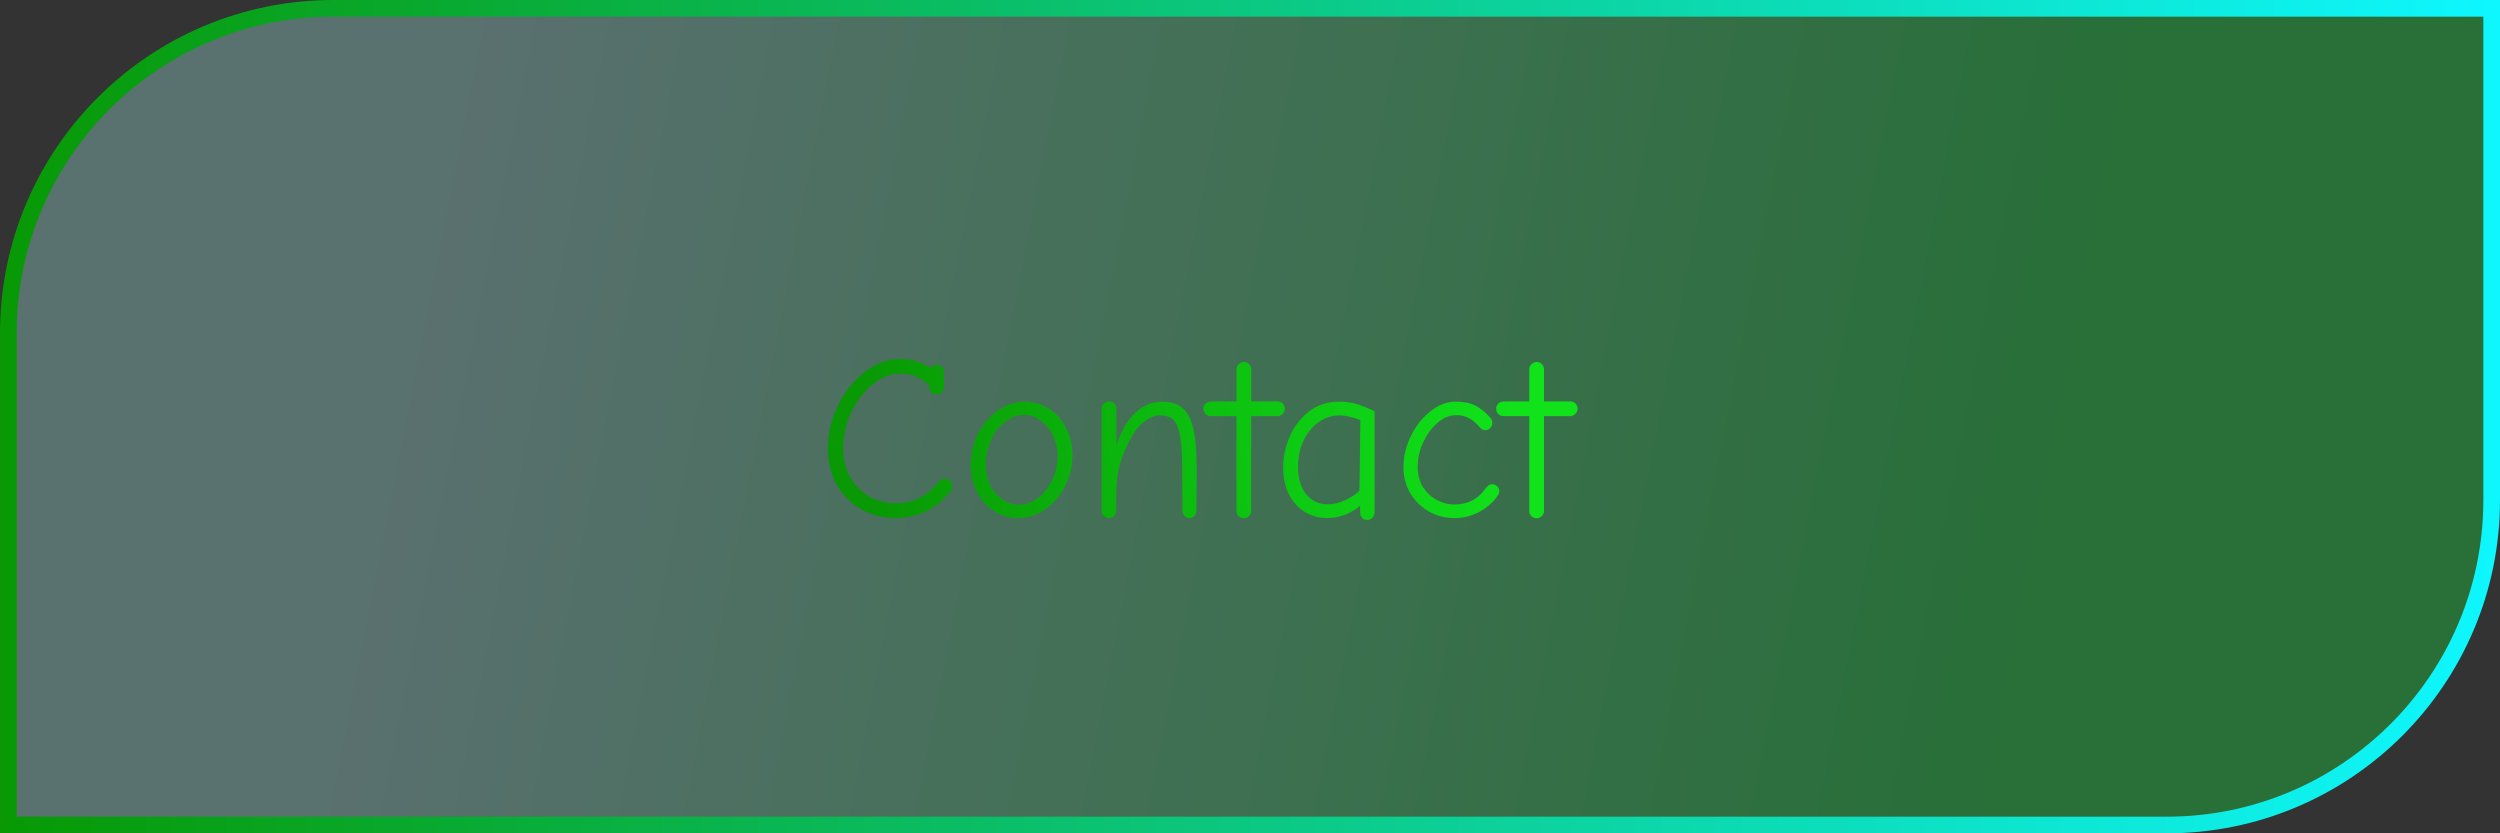 <svg width="150" height="50" viewBox="0 0 150 50" fill="none" xmlns="http://www.w3.org/2000/svg">
<rect x="0" y="0" width="150" height="50" fill="#333333" stroke="none"/>
<path d="M20 0.5H149.5V30C149.5 40.77 140.77 49.5 130 49.5H0.5V20C0.5 9.23 9.23 0.5 20 0.5Z" fill="url(#paint0_linear_923_208)" fill-opacity="0.3" stroke="url(#paint1_linear_923_208)"/>
<path d="M53.718 31.084C52.981 31.084 52.304 30.911 51.688 30.566C51.072 30.221 50.582 29.735 50.218 29.11C49.854 28.475 49.672 27.747 49.672 26.926C49.672 26.011 49.877 25.139 50.288 24.308C50.708 23.468 51.249 22.796 51.912 22.292C52.584 21.788 53.275 21.536 53.984 21.536C54.385 21.536 54.731 21.587 55.02 21.69C55.309 21.783 55.585 21.914 55.846 22.082C55.874 22.026 55.921 21.979 55.986 21.942C56.051 21.905 56.126 21.886 56.21 21.886C56.331 21.886 56.434 21.928 56.518 22.012C56.602 22.096 56.644 22.199 56.644 22.32V23.216C56.644 23.337 56.597 23.445 56.504 23.538C56.42 23.622 56.317 23.664 56.196 23.664C56.075 23.664 55.967 23.622 55.874 23.538C55.79 23.454 55.748 23.351 55.748 23.23V23.118C55.543 22.922 55.305 22.759 55.034 22.628C54.763 22.488 54.413 22.418 53.984 22.418C53.433 22.418 52.897 22.628 52.374 23.048C51.851 23.468 51.422 24.028 51.086 24.728C50.759 25.419 50.596 26.151 50.596 26.926C50.596 27.589 50.741 28.167 51.03 28.662C51.319 29.157 51.702 29.539 52.178 29.81C52.654 30.071 53.167 30.202 53.718 30.202C54.791 30.202 55.664 29.763 56.336 28.886C56.392 28.821 56.443 28.779 56.49 28.76C56.546 28.732 56.611 28.718 56.686 28.718C56.807 28.718 56.91 28.76 56.994 28.844C57.087 28.919 57.134 29.026 57.134 29.166C57.134 29.278 57.106 29.367 57.05 29.432C56.658 29.964 56.173 30.375 55.594 30.664C55.015 30.944 54.39 31.084 53.718 31.084ZM61.086 31.084C60.554 31.084 60.068 30.944 59.63 30.664C59.2 30.375 58.86 29.987 58.608 29.502C58.365 29.007 58.244 28.461 58.244 27.864C58.244 27.229 58.384 26.623 58.664 26.044C58.953 25.465 59.35 24.999 59.854 24.644C60.358 24.28 60.913 24.098 61.52 24.098C62.042 24.098 62.518 24.243 62.948 24.532C63.386 24.812 63.727 25.199 63.97 25.694C64.222 26.179 64.348 26.716 64.348 27.304C64.348 27.976 64.198 28.601 63.9 29.18C63.601 29.759 63.2 30.221 62.696 30.566C62.201 30.911 61.664 31.084 61.086 31.084ZM61.142 30.286C61.543 30.286 61.921 30.151 62.276 29.88C62.63 29.609 62.915 29.25 63.13 28.802C63.344 28.354 63.452 27.878 63.452 27.374C63.452 26.935 63.363 26.529 63.186 26.156C63.008 25.773 62.766 25.47 62.458 25.246C62.159 25.013 61.823 24.896 61.45 24.896C61.039 24.896 60.656 25.036 60.302 25.316C59.956 25.587 59.676 25.951 59.462 26.408C59.256 26.856 59.154 27.332 59.154 27.836C59.154 28.321 59.242 28.751 59.42 29.124C59.606 29.488 59.854 29.773 60.162 29.978C60.47 30.183 60.796 30.286 61.142 30.286ZM66.55 31.084C66.428 31.084 66.321 31.042 66.228 30.958C66.144 30.874 66.102 30.781 66.102 30.678V24.504C66.102 24.383 66.144 24.285 66.228 24.21C66.321 24.126 66.428 24.084 66.55 24.084C66.671 24.084 66.774 24.126 66.858 24.21C66.942 24.285 66.984 24.383 66.984 24.504V26.716C67.254 25.876 67.628 25.232 68.104 24.784C68.589 24.327 69.135 24.098 69.742 24.098C70.255 24.098 70.661 24.229 70.96 24.49C71.258 24.751 71.473 25.167 71.604 25.736C71.734 26.296 71.8 27.052 71.8 28.004C71.8 28.937 71.795 29.549 71.786 29.838V30.636C71.786 30.757 71.744 30.865 71.66 30.958C71.585 31.042 71.487 31.084 71.366 31.084C71.254 31.084 71.156 31.042 71.072 30.958C70.988 30.865 70.946 30.762 70.946 30.65V29.866C70.936 29.577 70.932 28.975 70.932 28.06C70.932 27.192 70.885 26.534 70.792 26.086C70.708 25.638 70.572 25.335 70.386 25.176C70.208 25.008 69.952 24.924 69.616 24.924C69.298 24.924 68.986 25.041 68.678 25.274C68.37 25.507 68.099 25.839 67.866 26.268C67.558 26.828 67.334 27.355 67.194 27.85C67.063 28.345 66.993 28.853 66.984 29.376L66.97 30.622C66.97 30.753 66.928 30.865 66.844 30.958C66.769 31.042 66.671 31.084 66.55 31.084ZM74.638 31.098C74.517 31.098 74.409 31.056 74.316 30.972C74.232 30.888 74.19 30.79 74.19 30.678V24.966H72.636C72.515 24.966 72.412 24.924 72.328 24.84C72.244 24.747 72.202 24.639 72.202 24.518C72.202 24.387 72.249 24.285 72.342 24.21C72.435 24.126 72.543 24.084 72.664 24.084H74.19V22.166C74.19 22.045 74.232 21.942 74.316 21.858C74.409 21.765 74.517 21.718 74.638 21.718C74.769 21.718 74.871 21.765 74.946 21.858C75.03 21.942 75.072 22.045 75.072 22.166V24.084H76.64C76.771 24.084 76.878 24.126 76.962 24.21C77.046 24.294 77.088 24.397 77.088 24.518C77.088 24.639 77.041 24.747 76.948 24.84C76.864 24.924 76.761 24.966 76.64 24.966H75.072V30.678C75.072 30.79 75.025 30.888 74.932 30.972C74.848 31.056 74.75 31.098 74.638 31.098ZM82.042 31.196C81.902 31.196 81.794 31.149 81.72 31.056C81.645 30.972 81.608 30.865 81.608 30.734V30.342C81.356 30.566 81.052 30.748 80.698 30.888C80.343 31.019 79.988 31.084 79.634 31.084C79.13 31.084 78.677 30.958 78.276 30.706C77.874 30.454 77.557 30.099 77.324 29.642C77.1 29.175 76.988 28.648 76.988 28.06C76.988 27.425 77.118 26.805 77.38 26.198C77.65 25.582 78.038 25.078 78.542 24.686C79.055 24.294 79.657 24.098 80.348 24.098C80.777 24.098 81.155 24.154 81.482 24.266C81.808 24.378 82.14 24.513 82.476 24.672V30.734C82.476 30.865 82.434 30.972 82.35 31.056C82.266 31.149 82.163 31.196 82.042 31.196ZM79.634 30.258C79.998 30.258 80.362 30.174 80.726 30.006C81.09 29.829 81.37 29.642 81.566 29.446L81.622 25.204C81.472 25.139 81.276 25.078 81.034 25.022C80.8 24.957 80.581 24.924 80.376 24.924C79.918 24.924 79.498 25.059 79.116 25.33C78.733 25.601 78.43 25.974 78.206 26.45C77.991 26.917 77.884 27.444 77.884 28.032C77.884 28.713 78.047 29.255 78.374 29.656C78.7 30.057 79.12 30.258 79.634 30.258ZM87.258 31.084C86.717 31.084 86.209 30.953 85.733 30.692C85.266 30.421 84.892 30.053 84.612 29.586C84.342 29.119 84.207 28.606 84.207 28.046C84.207 27.411 84.351 26.791 84.641 26.184C84.939 25.568 85.331 25.069 85.817 24.686C86.302 24.294 86.806 24.098 87.329 24.098C87.814 24.098 88.21 24.177 88.519 24.336C88.836 24.495 89.139 24.742 89.428 25.078C89.503 25.153 89.54 25.251 89.54 25.372C89.54 25.493 89.499 25.596 89.415 25.68C89.34 25.764 89.242 25.806 89.121 25.806C88.99 25.806 88.882 25.755 88.799 25.652C88.593 25.409 88.383 25.227 88.168 25.106C87.954 24.975 87.683 24.91 87.356 24.91C86.983 24.91 86.619 25.059 86.264 25.358C85.91 25.657 85.621 26.049 85.397 26.534C85.172 27.01 85.061 27.505 85.061 28.018C85.061 28.485 85.168 28.891 85.382 29.236C85.606 29.572 85.886 29.829 86.222 30.006C86.568 30.183 86.913 30.272 87.258 30.272C88.061 30.272 88.686 29.95 89.135 29.306C89.256 29.138 89.386 29.054 89.526 29.054C89.648 29.054 89.751 29.096 89.835 29.18C89.918 29.264 89.96 29.362 89.96 29.474C89.96 29.567 89.914 29.675 89.82 29.796C89.578 30.151 89.228 30.454 88.77 30.706C88.313 30.958 87.809 31.084 87.258 31.084ZM92.206 31.098C92.085 31.098 91.978 31.056 91.884 30.972C91.8 30.888 91.758 30.79 91.758 30.678V24.966H90.204C90.083 24.966 89.98 24.924 89.896 24.84C89.812 24.747 89.77 24.639 89.77 24.518C89.77 24.387 89.817 24.285 89.91 24.21C90.004 24.126 90.111 24.084 90.232 24.084H91.758V22.166C91.758 22.045 91.8 21.942 91.884 21.858C91.978 21.765 92.085 21.718 92.206 21.718C92.337 21.718 92.44 21.765 92.514 21.858C92.598 21.942 92.64 22.045 92.64 22.166V24.084H94.208C94.339 24.084 94.446 24.126 94.53 24.21C94.614 24.294 94.656 24.397 94.656 24.518C94.656 24.639 94.61 24.747 94.516 24.84C94.432 24.924 94.33 24.966 94.208 24.966H92.64V30.678C92.64 30.79 92.594 30.888 92.5 30.972C92.416 31.056 92.318 31.098 92.206 31.098Z" fill="url(#paint2_linear_923_208)"/>
<defs>
<linearGradient id="paint0_linear_923_208" x1="9.5" y1="14" x2="135" y2="38.5" gradientUnits="userSpaceOnUse">
<stop offset="0.13" stop-color="#B2FFFB"/>
<stop offset="0.894" stop-color="#0CFF45" stop-opacity="0.98"/>
</linearGradient>
<linearGradient id="paint1_linear_923_208" x1="0" y1="25" x2="150" y2="25" gradientUnits="userSpaceOnUse">
<stop stop-color="#089904"/>
<stop offset="1" stop-color="#0EF7FF"/>
</linearGradient>
<linearGradient id="paint2_linear_923_208" x1="90.624" y1="23.617" x2="52.061" y2="27.639" gradientUnits="userSpaceOnUse">
<stop stop-color="#10E31A"/>
<stop offset="0.996" stop-color="#089904"/>
</linearGradient>
</defs>
</svg>

